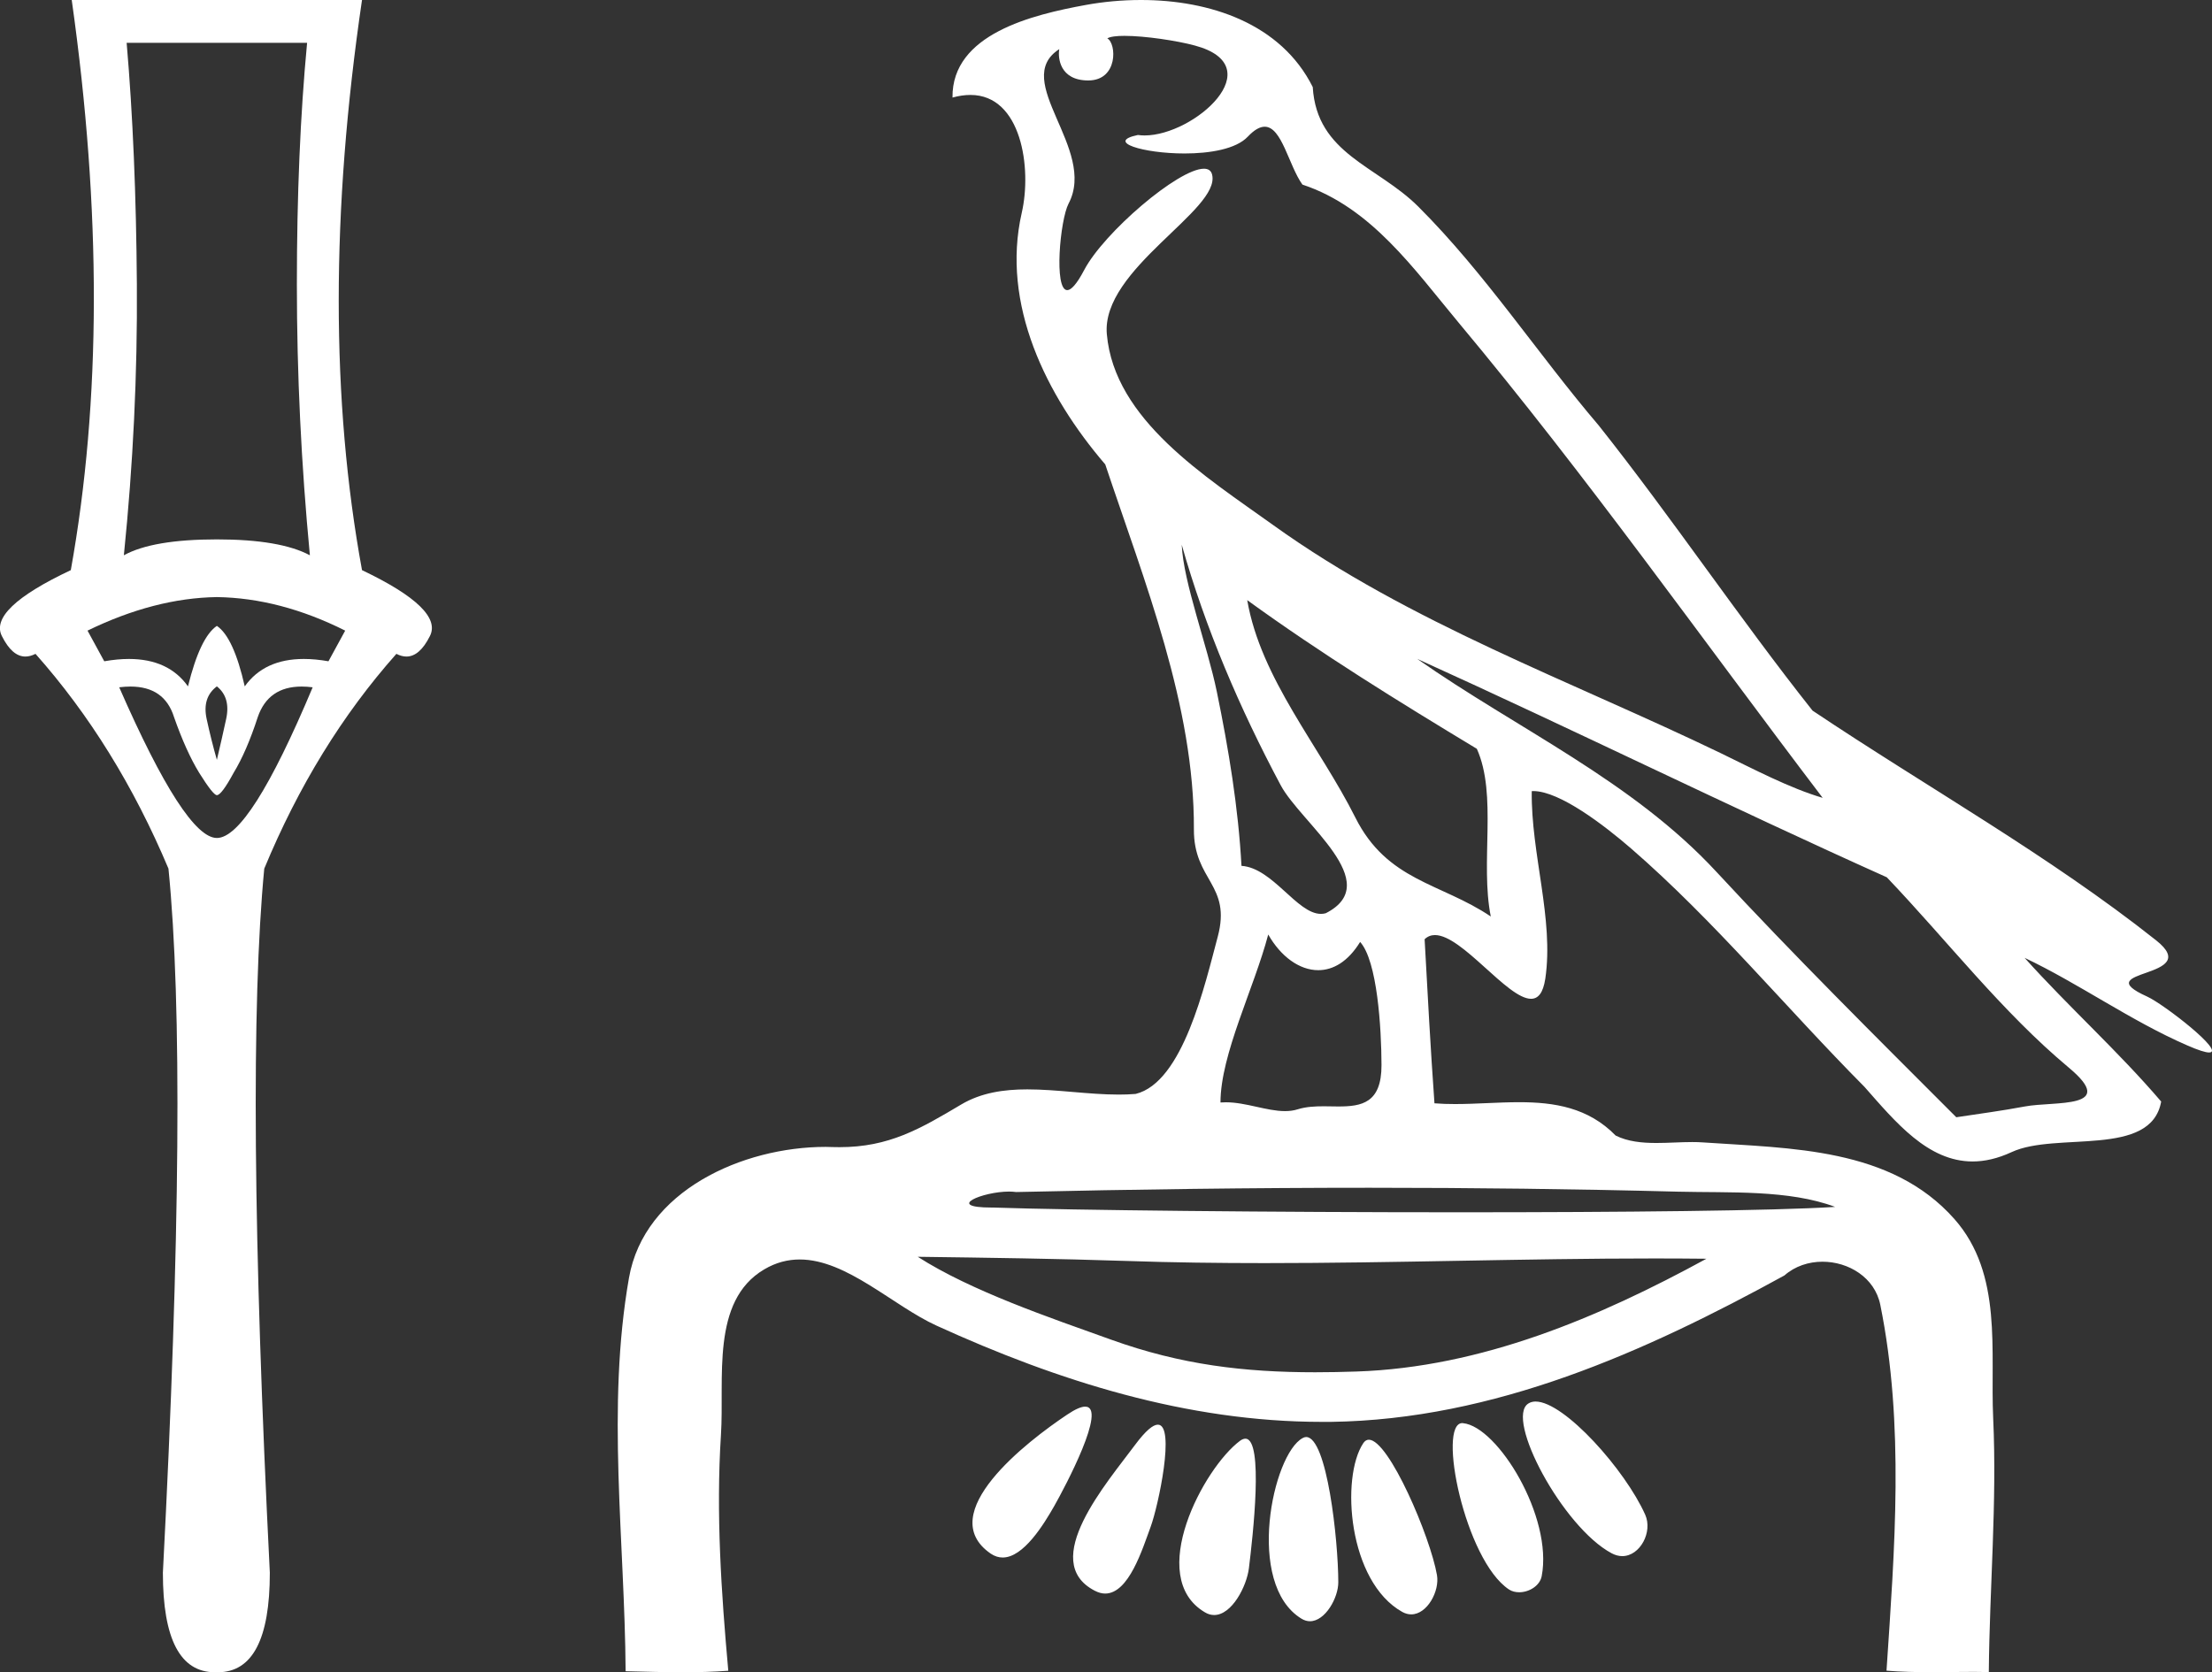 <?xml version="1.0" encoding="UTF-8" standalone="no"?>
<svg
   width="23.806"
   height="18.0"
   version="1.1"
   id="svg6"
   sodipodi:docname="sekhekmbiknebu.svg"
   inkscape:version="1.1.1 (3bf5ae0d25, 2021-09-20)"
   xmlns:inkscape="http://www.inkscape.org/namespaces/inkscape"
   xmlns:sodipodi="http://sodipodi.sourceforge.net/DTD/sodipodi-0.dtd"
   xmlns="http://www.w3.org/2000/svg"
   xmlns:svg="http://www.w3.org/2000/svg">
  <rect width="100%" height="100%" fill="#333333" stroke="none"/>
  <defs
     id="defs10" />
  <sodipodi:namedview
     id="namedview8"
     pagecolor="#ffffff"
     bordercolor="#666666"
     borderopacity="1.0"
     inkscape:pageshadow="2"
     inkscape:pageopacity="0.0"
     inkscape:pagecheckerboard="0"
     showgrid="false"
     inkscape:zoom="45.111111"
     inkscape:cx="11.892857"
     inkscape:cy="8.9889163"
     inkscape:window-width="1920"
     inkscape:window-height="1001"
     inkscape:window-x="-9"
     inkscape:window-y="-9"
     inkscape:window-maximized="1"
     inkscape:current-layer="svg6" />
  <path
     d="M 3.305 0.461 Q 3.195 1.622 3.195 3.063 Q 3.195 4.505 3.335 5.977 Q 3.015 5.806 2.334 5.806 Q 1.643 5.806 1.333 5.977 Q 1.483 4.505 1.473 3.063 Q 1.463 1.622 1.363 0.461 ZM 2.334 6.427 Q 3.015 6.437 3.715 6.788 L 3.535 7.118 Q 3.394 7.093 3.27 7.093 Q 2.844 7.093 2.634 7.388 Q 2.514 6.858 2.334 6.737 Q 2.154 6.858 2.023 7.388 Q 1.814 7.093 1.387 7.093 Q 1.264 7.093 1.122 7.118 L 0.942 6.788 Q 1.663 6.437 2.334 6.427 ZM 2.334 7.388 Q 2.484 7.508 2.434 7.739 Q 2.384 7.969 2.334 8.179 Q 2.274 7.969 2.224 7.739 Q 2.174 7.508 2.334 7.388 ZM 3.246 7.39 Q 3.302 7.39 3.365 7.398 Q 2.684 9.02 2.334 9.02 Q 1.993 9.02 1.283 7.398 Q 1.347 7.39 1.404 7.39 Q 1.77 7.39 1.873 7.719 Q 2.003 8.089 2.144 8.319 Q 2.294 8.559 2.334 8.559 Q 2.384 8.559 2.514 8.319 Q 2.654 8.089 2.774 7.719 Q 2.887 7.39 3.246 7.39 ZM 0.772 0.0 Q 1.253 3.404 0.762 6.137 Q -0.129 6.557 0.021 6.848 Q 0.131 7.067 0.273 7.067 Q 0.325 7.067 0.382 7.038 Q 1.253 8.019 1.813 9.35 Q 2.033 11.543 1.753 16.929 Q 1.753 18 2.313 18 Q 2.319 18 2.324 18 L 2.334 18 Q 2.339 18 2.344 18 Q 2.904 18 2.904 16.929 Q 2.634 11.543 2.844 9.35 Q 3.395 8.019 4.266 7.038 Q 4.322 7.067 4.374 7.067 Q 4.516 7.067 4.626 6.848 Q 4.777 6.557 3.896 6.137 Q 3.395 3.404 3.896 0.0 Z"
     style="fill:#ffffff;stroke:none"
     id="path2" />
  <path
     d="M 12.102 0.386 C 12.323 0.386 12.668 0.438 12.859 0.49 C 13.691 0.713 12.854 1.458 12.318 1.458 C 12.293 1.458 12.269 1.456 12.246 1.453 L 12.246 1.453 C 11.893 1.527 12.305 1.652 12.748 1.652 C 13.02 1.652 13.303 1.605 13.429 1.471 C 13.501 1.395 13.56 1.364 13.611 1.364 C 13.796 1.364 13.869 1.781 14.017 1.987 C 14.758 2.232 15.22 2.9 15.698 3.473 C 17.076 5.123 18.316 6.878 19.616 8.588 C 19.259 8.483 18.872 8.278 18.519 8.107 C 16.898 7.325 15.172 6.707 13.704 5.653 C 12.972 5.128 11.993 4.519 11.912 3.597 C 11.85 2.895 13.139 2.26 13.045 1.88 C 13.035 1.836 13.003 1.816 12.957 1.816 C 12.682 1.816 11.879 2.504 11.668 2.907 C 11.587 3.061 11.527 3.123 11.486 3.123 C 11.34 3.123 11.409 2.366 11.5 2.192 C 11.811 1.604 10.872 0.868 11.4 0.529 L 11.4 0.529 C 11.384 0.617 11.402 0.866 11.712 0.866 C 12.036 0.866 12.017 0.466 11.917 0.413 C 11.949 0.394 12.016 0.386 12.102 0.386 ZM 12.718 5.863 C 12.972 6.762 13.344 7.629 13.783 8.452 C 14 8.858 14.914 9.502 14.268 9.83 C 14.251 9.835 14.233 9.837 14.216 9.837 C 13.959 9.837 13.697 9.342 13.361 9.32 C 13.327 8.694 13.223 8.065 13.096 7.447 C 12.992 6.942 12.736 6.271 12.718 5.863 ZM 13.423 6.46 L 13.423 6.46 C 14.218 7.036 15.054 7.553 15.894 8.06 C 16.117 8.557 15.928 9.282 16.044 9.865 C 15.506 9.502 14.931 9.487 14.586 8.799 C 14.202 8.033 13.568 7.305 13.423 6.46 ZM 13.649 10.059 C 13.783 10.295 13.984 10.443 14.187 10.443 C 14.347 10.443 14.507 10.352 14.638 10.139 C 14.823 10.344 14.867 11.065 14.868 11.464 C 14.869 11.875 14.653 11.91 14.402 11.91 C 14.351 11.91 14.299 11.908 14.247 11.908 C 14.151 11.908 14.055 11.913 13.968 11.94 C 13.924 11.954 13.878 11.96 13.83 11.96 C 13.633 11.96 13.408 11.865 13.194 11.865 C 13.175 11.865 13.155 11.866 13.135 11.867 C 13.136 11.348 13.495 10.642 13.649 10.059 ZM 15.252 7.092 C 16.943 7.858 18.611 8.682 20.306 9.443 C 20.954 10.122 21.545 10.891 22.265 11.492 C 22.804 11.942 22.111 11.85 21.792 11.91 C 21.547 11.956 21.3 11.989 21.054 12.026 C 20.184 11.155 19.309 10.288 18.473 9.385 C 17.565 8.403 16.329 7.847 15.252 7.092 ZM 14.739 12.785 C 15.845 12.785 16.951 12.798 18.056 12.827 C 18.611 12.841 19.252 12.804 19.75 12.991 C 19.093 13.033 17.446 13.049 15.709 13.049 C 13.689 13.049 11.545 13.027 10.689 12.998 C 10.683 12.998 10.677 12.998 10.672 12.998 C 10.163 12.998 10.575 12.826 10.86 12.826 C 10.886 12.826 10.912 12.828 10.936 12.831 C 12.203 12.802 13.471 12.785 14.739 12.785 ZM 9.877 13.528 C 10.628 13.538 11.378 13.548 12.129 13.573 C 12.622 13.59 13.116 13.596 13.611 13.596 C 15.009 13.596 16.407 13.546 17.803 13.546 C 17.99 13.546 18.178 13.547 18.365 13.549 C 17.204 14.183 15.943 14.718 14.599 14.763 C 14.447 14.768 14.299 14.771 14.154 14.771 C 13.393 14.771 12.711 14.691 11.958 14.42 C 11.301 14.184 10.452 13.897 9.877 13.528 ZM 16.526 15.086 C 16.497 15.086 16.471 15.093 16.449 15.107 C 16.193 15.265 16.817 16.437 17.344 16.719 C 17.383 16.74 17.422 16.75 17.459 16.75 C 17.651 16.75 17.789 16.49 17.706 16.304 C 17.492 15.824 16.836 15.086 16.526 15.086 ZM 11.679 15.141 C 11.637 15.141 11.574 15.167 11.485 15.227 C 11.052 15.516 10.042 16.294 10.662 16.723 C 10.705 16.752 10.748 16.765 10.791 16.765 C 11.015 16.765 11.232 16.411 11.347 16.209 C 11.466 15.999 11.92 15.141 11.679 15.141 ZM 15.738 15.318 C 15.465 15.318 15.765 16.794 16.24 17.109 C 16.272 17.13 16.31 17.139 16.35 17.139 C 16.456 17.139 16.572 17.07 16.592 16.966 C 16.715 16.329 16.119 15.356 15.746 15.319 C 15.743 15.318 15.741 15.318 15.738 15.318 ZM 12.461 15.335 C 12.41 15.335 12.332 15.397 12.217 15.551 C 11.915 15.959 11.174 16.807 11.781 17.122 C 11.821 17.143 11.859 17.153 11.894 17.153 C 12.149 17.153 12.295 16.674 12.384 16.433 C 12.466 16.21 12.653 15.335 12.461 15.335 ZM 14.732 15.497 C 14.709 15.497 14.689 15.509 14.672 15.534 C 14.427 15.902 14.508 17.025 15.092 17.351 C 15.125 17.369 15.157 17.377 15.188 17.377 C 15.36 17.377 15.495 17.127 15.465 16.954 C 15.394 16.544 14.948 15.497 14.732 15.497 ZM 13.403 15.486 C 13.386 15.486 13.367 15.493 13.345 15.509 C 12.954 15.8 12.327 16.975 12.966 17.354 C 13 17.375 13.034 17.384 13.067 17.384 C 13.258 17.384 13.417 17.075 13.441 16.88 C 13.482 16.546 13.604 15.486 13.403 15.486 ZM 14.057 15.468 C 14.045 15.468 14.033 15.472 14.02 15.479 C 13.696 15.652 13.4 17.051 14.006 17.423 C 14.037 17.442 14.068 17.451 14.098 17.451 C 14.262 17.451 14.404 17.199 14.403 17.03 C 14.402 16.57 14.281 15.468 14.057 15.468 ZM 12.28 0.0 C 12.075 0.0 11.872 0.019 11.682 0.054 C 11.115 0.158 10.242 0.365 10.251 1.05 C 10.32 1.031 10.384 1.022 10.444 1.022 C 10.994 1.022 11.107 1.811 10.996 2.292 C 10.772 3.273 11.258 4.257 11.895 4.999 C 12.319 6.268 12.855 7.594 12.849 8.927 C 12.846 9.483 13.257 9.519 13.105 10.085 C 12.968 10.595 12.732 11.651 12.222 11.775 C 12.162 11.78 12.101 11.782 12.04 11.782 C 11.717 11.782 11.377 11.726 11.056 11.726 C 10.802 11.726 10.559 11.762 10.346 11.888 C 9.902 12.152 9.568 12.348 9.035 12.348 C 9.012 12.348 8.988 12.347 8.965 12.347 C 8.939 12.346 8.913 12.345 8.886 12.345 C 7.992 12.345 6.933 12.817 6.769 13.756 C 6.525 15.147 6.724 16.583 6.733 17.989 C 6.938 17.994 7.144 18 7.351 18 C 7.514 18 7.676 17.996 7.838 17.984 C 7.762 17.14 7.705 16.29 7.759 15.445 C 7.798 14.844 7.646 14.005 8.224 13.664 C 8.352 13.588 8.48 13.557 8.607 13.557 C 9.113 13.557 9.612 14.056 10.079 14.269 C 11.385 14.865 12.776 15.305 14.226 15.305 C 14.259 15.305 14.292 15.305 14.325 15.305 C 16.082 15.28 17.701 14.554 19.204 13.729 C 19.319 13.628 19.466 13.581 19.614 13.581 C 19.894 13.581 20.176 13.75 20.236 14.044 C 20.498 15.336 20.39 16.676 20.303 17.983 C 20.46 17.996 20.618 17.999 20.775 17.999 C 20.932 17.999 21.089 17.996 21.245 17.996 C 21.298 17.996 21.351 17.997 21.404 17.998 C 21.412 17.087 21.493 16.175 21.451 15.265 C 21.418 14.544 21.558 13.715 21.034 13.122 C 20.353 12.351 19.271 12.362 18.33 12.297 C 18.292 12.294 18.252 12.293 18.212 12.293 C 18.087 12.293 17.956 12.303 17.827 12.303 C 17.67 12.303 17.518 12.288 17.388 12.223 C 17.093 11.921 16.728 11.864 16.349 11.864 C 16.12 11.864 15.886 11.884 15.659 11.884 C 15.585 11.884 15.511 11.882 15.438 11.876 C 15.396 11.288 15.364 10.699 15.332 10.11 C 15.364 10.079 15.402 10.065 15.443 10.065 C 15.736 10.065 16.223 10.751 16.477 10.751 C 16.553 10.751 16.607 10.691 16.631 10.534 C 16.725 9.892 16.476 9.191 16.485 8.516 C 16.49 8.515 16.496 8.515 16.501 8.515 C 16.786 8.515 17.266 8.884 17.554 9.133 C 18.452 9.912 19.223 10.85 20.066 11.699 C 20.401 12.079 20.748 12.502 21.23 12.502 C 21.359 12.502 21.499 12.471 21.65 12.401 C 22.131 12.178 23.15 12.466 23.259 11.857 C 22.797 11.316 22.264 10.839 21.789 10.31 L 21.789 10.31 C 22.368 10.584 22.932 10.988 23.536 11.251 C 23.661 11.306 23.737 11.329 23.775 11.329 C 23.957 11.329 23.287 10.808 23.108 10.727 C 22.442 10.427 23.732 10.539 23.205 10.122 C 22.051 9.207 20.739 8.474 19.507 7.649 C 18.716 6.651 18.001 5.582 17.207 4.581 C 16.547 3.807 15.986 2.945 15.265 2.225 C 14.823 1.783 14.172 1.66 14.128 0.937 C 13.786 0.252 13.018 0.0 12.28 0.0 Z"
     style="fill:#ffffff;stroke:none"
     id="path4" />
</svg>
